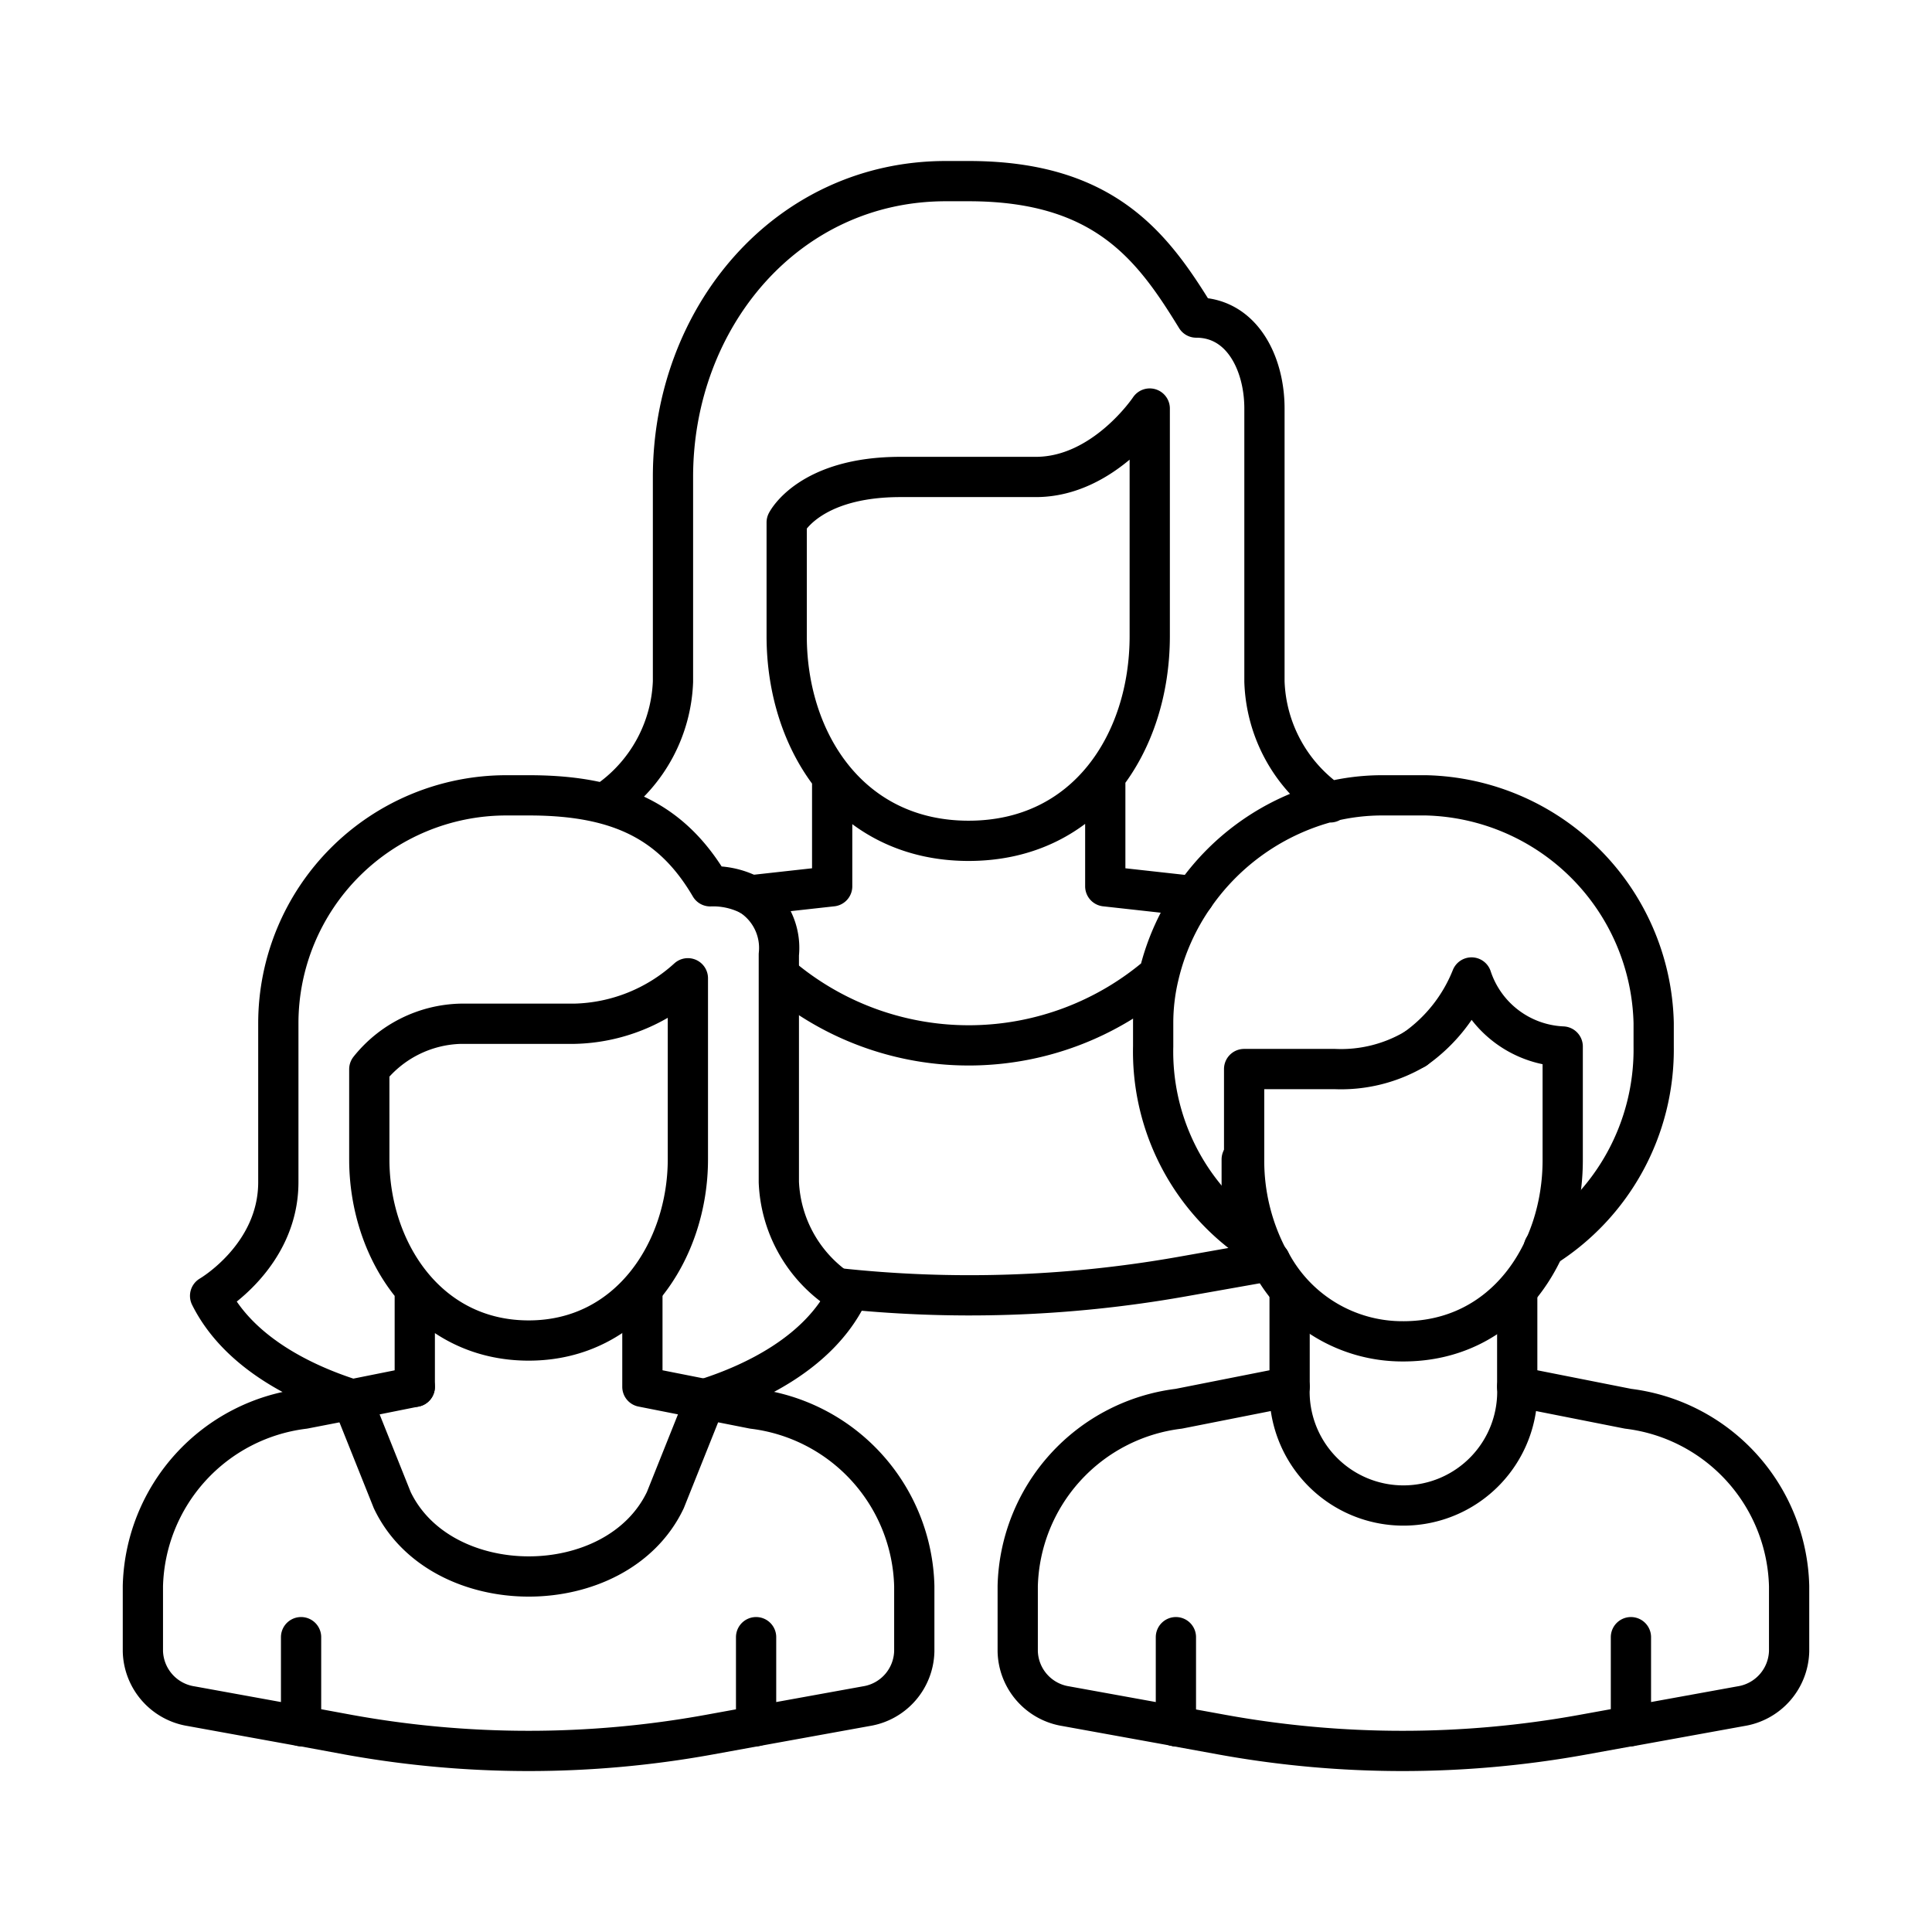 <svg xmlns="http://www.w3.org/2000/svg" viewBox="0 0 96 96"><g fill="none" stroke="currentColor" stroke-linecap="round" stroke-linejoin="round" stroke-width="2"><path d="M48.13 41.78c5.87 0 9-4.89 9-10.17V20.3s-2.26 3.4-5.66 3.4h-6.73c-4.52 0-5.65 2.26-5.65 2.26v5.65c0 5.28 3.18 10.17 9.04 10.17zm-6.78 2.26V38.7m13.57-.1v5.44M41.55 64a60.5 60.5 0 0 0 17.1-.55l4.46-.79m-3.77-18.13l-4.42-.49m-17.63.45l4.06-.45M61.7 57.61v3.61"/><path d="M30.29 39.74a7.58 7.58 0 0 0 3.15-5.87V23.7C33.44 15.78 39.09 9 47 9h1.13c6.79 0 9.17 3.29 11.31 6.78 2.26 0 3.39 2.26 3.39 4.52v13.57a7.61 7.61 0 0 0 3.27 6m-8.51 8.56A14.48 14.48 0 0 1 39 48.7m18.59-.27a10.11 10.11 0 0 0-.29 2.4V52a11.41 11.41 0 0 0 4.4 9.26m15.01.74a11.61 11.61 0 0 0 5.46-10v-1.17a11.59 11.59 0 0 0-11.31-11.31H68.6a10.9 10.9 0 0 0-2.5.31m-6.76 4.7a11.76 11.76 0 0 1 6.76-4.7m-8.51 8.6a11.44 11.44 0 0 1 1.75-3.9M41.55 64c.32.24.54.37.54.37-1.44 2.89-4.73 4.39-6.92 5.1"/><path d="M37.29 44.49a3.1 3.1 0 0 1 1.41 2.94v11.31A6.81 6.81 0 0 0 41.55 64m-4.26-19.51a4 4 0 0 0-2-.45c-1.87-3.19-4.52-4.52-9-4.52h-1.15a11.33 11.33 0 0 0-11.31 11.31v7.91c0 3.69-3.39 5.65-3.39 5.65 1.44 2.89 4.73 4.39 6.92 5.1m14.56-.58v-4.52m-14.45 5.15L15.1 70a9.11 9.11 0 0 0-8 8.81v3.24a2.84 2.84 0 0 0 2.4 2.73l5.51 1m2.46-16.24l3.14-.63m11.31 0L37.43 70a9.11 9.11 0 0 1 8 8.81v3.24a2.83 2.83 0 0 1-2.39 2.73l-5.52 1"/><path d="M37.57 85.77l-2.36.43a50.2 50.2 0 0 1-17.88 0L15 85.77m22.57-4.42v4.42m-2.51-16.23l-2 5c-2.41 5.06-11.16 5.06-13.57 0l-2-5m-.02 0v-.01m.88-11.92c0 4.52 2.88 9 7.92 9s7.91-4.52 7.91-9v-9a8.65 8.65 0 0 1-5.65 2.26h-5.65a6 6 0 0 0-4.53 2.26zm2.26 6.78v4.52m-5.65 12.44v4.42m55.36-33.65a7.93 7.93 0 0 0 2.8-3.55A5 5 0 0 0 77.65 52v5.65c0 4.6-2.88 9-7.92 9a7.4 7.4 0 0 1-6.62-4"/><path d="M70.32 52.12a7.24 7.24 0 0 1-4 1h-4.5v4.52a10.44 10.44 0 0 0 1.29 5.07m.97 6.2v-4.52m11.31 4.52v-4.52m-11.31 4.52L58.57 70a9.11 9.11 0 0 0-8 8.81v3.24a2.83 2.83 0 0 0 2.39 2.73l5.52 1"/><path d="M81 85.77l-2.37.43a50.2 50.2 0 0 1-17.88 0l-2.36-.43"/><path d="M75.39 68.91L80.9 70a9.11 9.11 0 0 1 8 8.81v3.24a2.84 2.84 0 0 1-2.4 2.73l-5.51 1m-22.56-4.43v4.42m22.61-4.42v4.42m-5.65-16.86a5.66 5.66 0 1 1-11.31 0"/></g></svg>